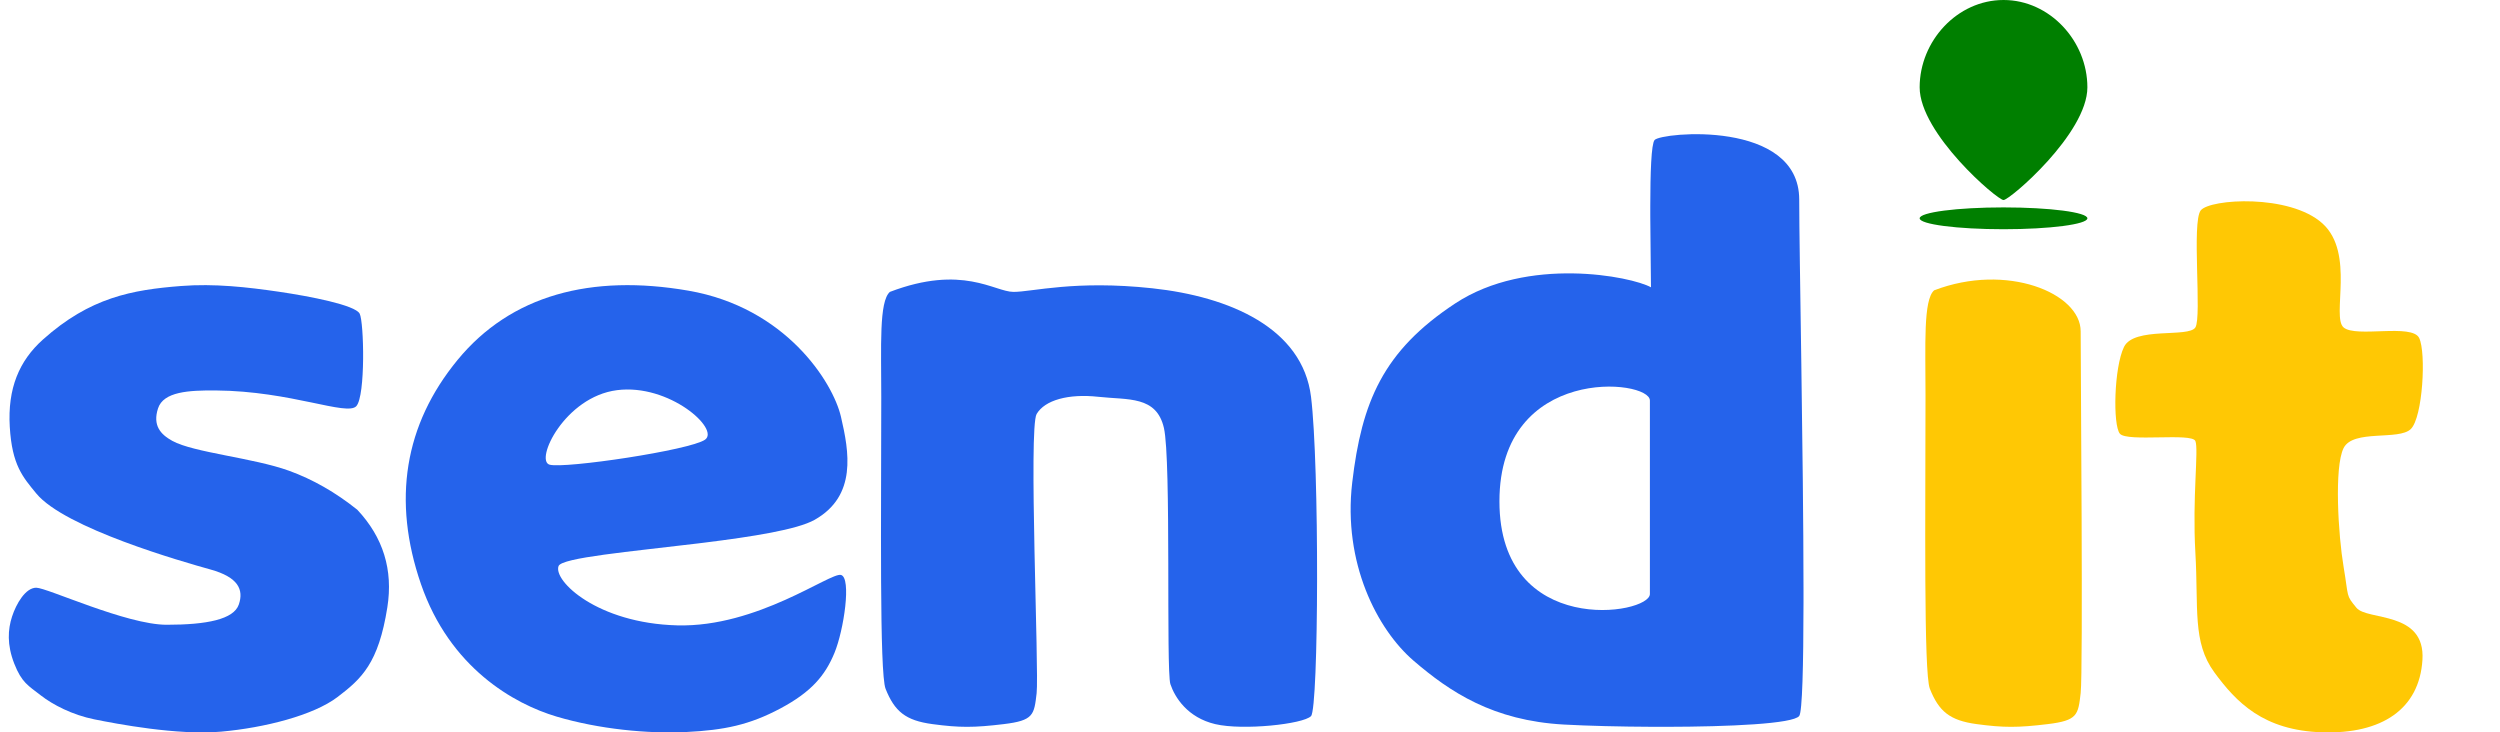 <svg width="256" height="75" viewBox="0 0 256 75" fill="none" xmlns="http://www.w3.org/2000/svg">
<g clip-path="url(#clip0_101_2)">
<path fill-rule="evenodd" clip-rule="evenodd" d="M3.712 60.182C4.817 60.182 12.959 63.976 17.069 63.976C21.178 63.976 23.938 63.424 24.457 61.898C24.977 60.371 24.388 59.103 21.555 58.316C18.722 57.529 6.623 54.083 3.712 50.527C2.346 48.858 1.232 47.646 1.001 43.706C0.769 39.767 1.965 36.949 4.387 34.778C9.216 30.451 13.523 29.68 18.531 29.287C21.952 29.018 25.331 29.403 28.538 29.871C31.745 30.34 36.389 31.242 36.832 32.123C37.275 33.003 37.436 40.529 36.491 41.585C35.545 42.64 29.829 40.045 22.11 39.983C19.34 39.96 16.734 40.099 16.179 41.828C15.624 43.556 16.422 44.473 17.651 45.149C19.831 46.346 25.924 46.879 29.581 48.199C32.019 49.08 34.353 50.412 36.584 52.195C39.24 55.024 40.268 58.354 39.665 62.184C38.761 67.929 37.024 69.502 34.566 71.373C32.108 73.245 27.103 74.523 22.645 74.921C18.187 75.318 11.91 74.116 9.663 73.662C7.415 73.208 5.415 72.175 4.154 71.19C2.894 70.206 2.222 69.9 1.461 67.958C0.7 66.017 0.808 64.449 1.232 63.142C1.656 61.836 2.607 60.182 3.712 60.182Z" fill="#2563EB"/>
<path fill-rule="evenodd" clip-rule="evenodd" d="M46.856 36.856C52.315 30.216 60.537 28.041 70.492 29.764C80.446 31.486 85.286 39.121 86.114 42.675C86.942 46.23 87.777 50.762 83.427 53.225C81.644 54.235 77.008 54.959 72.121 55.567L71.404 55.655C64.583 56.485 57.519 57.104 57.197 57.964C56.631 59.474 61.164 63.826 69.356 64.038C77.549 64.251 85.015 58.596 86.114 58.874C87.213 59.151 86.408 64.53 85.452 66.851C84.496 69.172 83.095 70.845 79.927 72.537C76.758 74.228 74.177 74.766 70.267 74.959C66.357 75.153 61.315 74.665 56.976 73.373C52.636 72.082 46.058 68.378 43.106 59.809C40.155 51.239 41.397 43.496 46.856 36.856ZM63.177 39.953C57.824 40.64 54.735 47.158 56.279 47.584C57.824 48.01 70.645 46.103 72.194 45.025C73.742 43.947 68.531 39.266 63.177 39.953Z" fill="#2563EB"/>
<path fill-rule="evenodd" clip-rule="evenodd" d="M91.125 29.89C98.576 27.046 101.839 29.89 103.784 29.89C105.728 29.89 110.05 28.663 117.997 29.52C125.944 30.377 133.385 33.606 134.249 40.632C135.114 47.658 135.039 72.508 134.249 73.329C133.46 74.15 127.278 74.819 124.441 74.15C121.605 73.482 120.307 71.419 119.849 70.058C119.391 68.697 119.951 47.126 119.185 43.819C118.419 40.512 115.526 40.967 112.467 40.632C109.407 40.297 106.991 40.968 106.151 42.394C105.31 43.819 106.409 68.737 106.151 70.978C105.892 73.219 105.838 73.781 102.777 74.15C99.716 74.52 98.249 74.52 95.487 74.15C92.726 73.781 91.606 72.847 90.684 70.534C90.048 68.937 90.242 52.72 90.242 40.632C90.242 35.447 90.004 30.868 91.125 29.89Z" fill="#2563EB"/>
<path fill-rule="evenodd" clip-rule="evenodd" d="M198.055 29.73C205.496 26.875 213.061 30.016 213.061 33.926C213.061 37.836 213.319 68.717 213.061 70.966C212.802 73.215 212.748 73.778 209.691 74.149C206.634 74.52 205.169 74.52 202.412 74.149C199.654 73.778 198.535 72.841 197.615 70.52C196.979 68.917 197.173 52.642 197.173 40.51C197.173 35.307 196.936 30.711 198.055 29.73Z" fill="#FFC804"/>
<path fill-rule="evenodd" clip-rule="evenodd" d="M169.431 14.336C170.115 13.549 184.24 12.213 184.24 20.44C184.24 25.871 184.671 46.61 184.679 60.451L184.679 61.69C184.67 68.188 184.556 72.907 184.24 73.315C183.617 74.119 177.107 74.416 170.558 74.427L169.934 74.427L169.311 74.426C165.89 74.413 162.559 74.325 160.159 74.195C152.887 73.798 148.479 70.862 144.756 67.661C141.033 64.46 137.498 57.648 138.468 49.408C139.437 41.168 141.613 35.946 149.016 31.07C156.419 26.195 167.057 28.299 169.06 29.42C169.06 28.021 169.001 25.146 168.99 22.274L168.989 21.796C168.989 21.716 168.989 21.637 168.989 21.557L168.989 21.082C168.994 17.766 169.085 14.734 169.431 14.336ZM153.542 51.337C153.542 65.374 168.949 62.971 168.949 60.822V41.014C168.949 38.804 153.542 37.3 153.542 51.337Z" fill="#2563EB"/>
<path fill-rule="evenodd" clip-rule="evenodd" d="M241.299 62.235C242.404 63.581 248.377 62.521 248.058 67.575C247.738 72.629 243.886 75.172 237.821 74.991C231.757 74.81 228.992 71.905 226.74 68.834C224.487 65.762 225.134 62.276 224.807 56.609C224.481 50.941 225.162 46.033 224.807 45.161C224.453 44.288 217.815 45.285 217.078 44.413C216.342 43.54 216.471 37.641 217.497 35.528C218.523 33.415 224.129 34.615 224.807 33.528C225.486 32.442 224.411 22.735 225.356 21.544C226.301 20.354 234.462 19.841 237.821 22.881C241.181 25.921 238.725 32.442 239.982 33.528C241.238 34.615 246.998 33.096 247.725 34.615C248.452 36.133 248.094 42.719 246.871 43.929C245.648 45.14 240.955 43.929 239.982 45.888C239.008 47.846 239.437 54.808 239.982 58.029C240.526 61.251 240.193 60.889 241.299 62.235Z" fill="#FFC804"/>
<path fill-rule="evenodd" clip-rule="evenodd" d="M205.16 20.485C205.796 20.485 213.748 13.675 213.748 8.942C213.748 4.209 209.903 0 205.16 0C200.417 0 196.573 4.209 196.573 8.942C196.573 13.675 204.524 20.485 205.16 20.485Z" fill="#007F00"/>
<path d="M205.16 23.473C209.903 23.473 213.748 22.973 213.748 22.355C213.748 21.738 209.903 21.238 205.16 21.238C200.417 21.238 196.573 21.738 196.573 22.355C196.573 22.973 200.417 23.473 205.16 23.473Z" fill="#007F00"/>
</g>
<defs>
<clipPath id="clip0_101_2">
<rect width="256" height="75" fill="white"/>
</clipPath>
</defs>
</svg>
